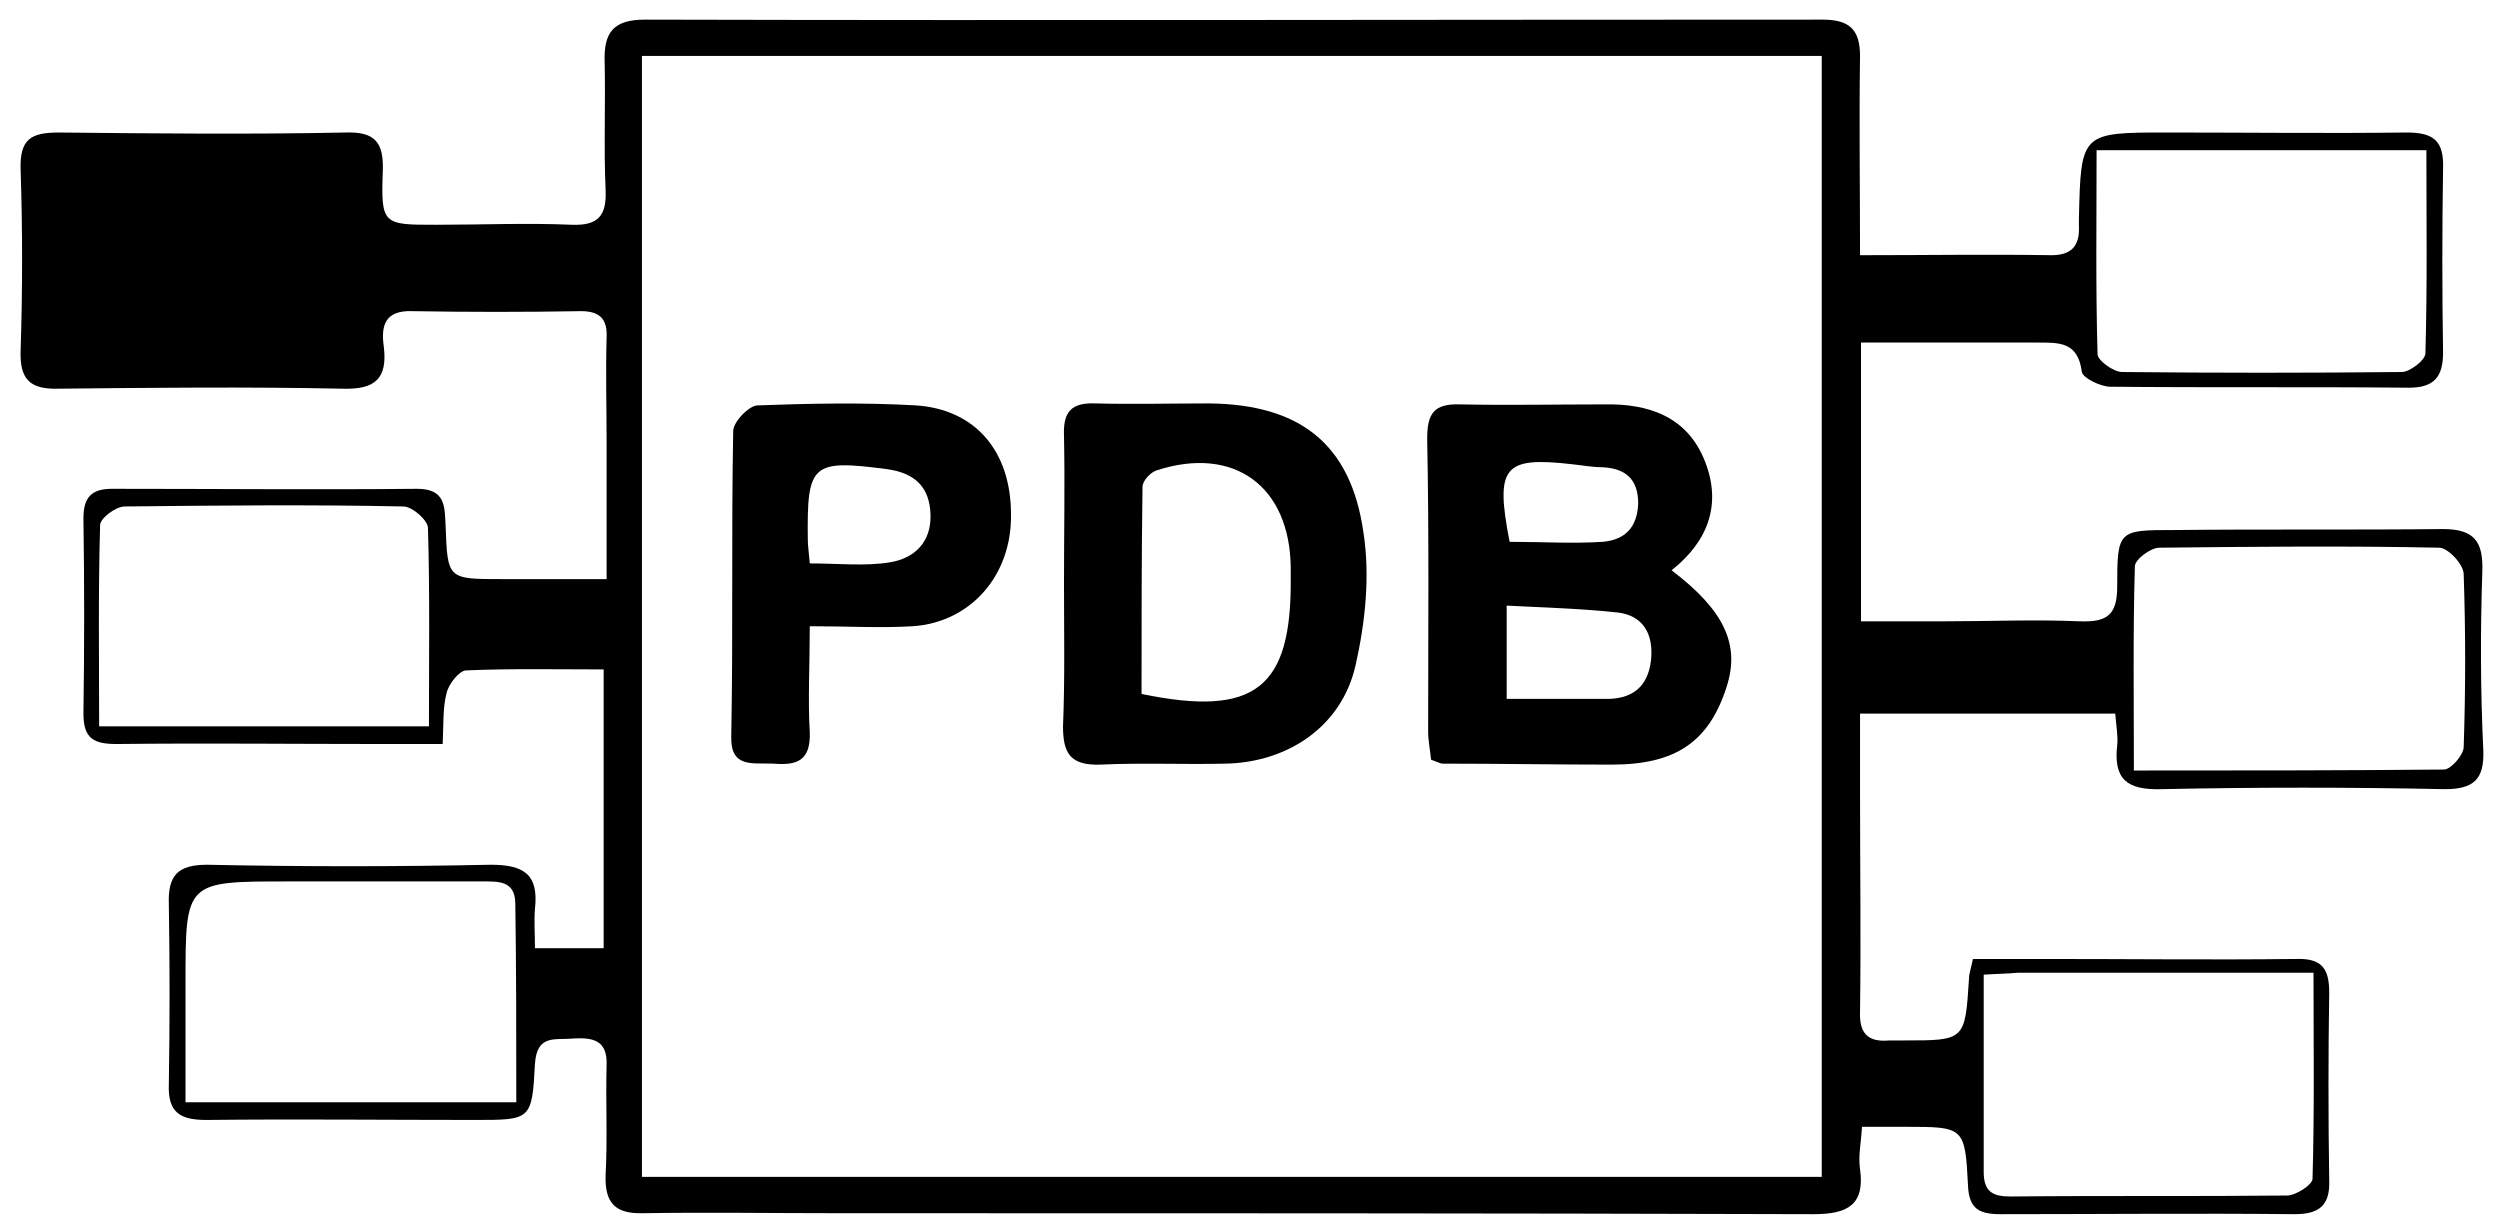 <?xml version="1.0" encoding="utf-8"?>
<!-- Generator: Adobe Illustrator 21.0.0, SVG Export Plug-In . SVG Version: 6.00 Build 0)  -->
<svg version="1.1" id="Layer_1" xmlns="http://www.w3.org/2000/svg" xmlns:xlink="http://www.w3.org/1999/xlink" x="0px" y="0px"
	 viewBox="0 0 254.7 125.3" style="enable-background:new 0 0 254.7 125.3;" xml:space="preserve">
<style type="text/css">
	.st0{fill:none;}
</style>
<g>
	<path class="st0" d="M49.1,89.8c-6.6,0-13.2,0-19.8,0c-10.4,0-10.4,0-10.4,10.3c0,4,0,8.1,0,12.2c11.5,0,22.3,0,33.7,0
		c0-7,0-13.6-0.1-20.2C52.5,89.7,50.8,89.8,49.1,89.8z"/>
	<path class="st0" d="M131.5,58.9c0-0.4,0-0.7,0-1.1c-0.1-8.3-5.8-12.4-13.6-9.9c-0.7,0.2-1.5,1.1-1.5,1.7c-0.1,7-0.1,14.1-0.1,21.1
		C127.9,73.1,131.6,70.1,131.5,58.9z"/>
	<path class="st0" d="M163.3,55.2c2.2-0.2,3.5-1.4,3.6-3.9c0-2.6-1.4-3.6-3.7-3.7c-1,0-2-0.2-3-0.3c-7-0.8-7.9,0.2-6.4,7.9
		C157.1,55.2,160.2,55.4,163.3,55.2z"/>
	<path class="st0" d="M216.2,37.9c9.5,0.1,19,0.1,28.5,0c0.8,0,2.4-1.2,2.4-1.9c0.2-6.8,0.1-13.7,0.1-20.7c-11.4,0-22.3,0-33.6,0
		c0,7-0.1,13.9,0.1,20.8C213.7,36.7,215.3,37.9,216.2,37.9z"/>
	<path class="st0" d="M41.1,51.6c-9.4-0.2-18.9-0.1-28.4,0c-0.9,0-2.5,1.2-2.5,1.9C10,60.3,10.1,67.1,10.1,74c11.4,0,22.2,0,33.6,0
		c0-7,0.1-13.6-0.1-20.2C43.6,53,42,51.6,41.1,51.6z"/>
	<path class="st0" d="M153.5,61.7c0,3.4,0,6.2,0,9.5c3.8,0,7.1,0,10.5,0c2.5-0.1,3.9-1.4,4.2-3.9c0.3-2.7-0.8-4.6-3.4-4.9
		C161.1,62,157.4,61.9,153.5,61.7z"/>
	<path class="st0" d="M204.9,121.9c9.4-0.1,18.7,0,28.1-0.1c0.9,0,2.6-1.1,2.6-1.7c0.2-6.9,0.1-13.8,0.1-21c-10.4,0-20.3,0-30.1,0
		c-1,0.1-2,0.1-3.5,0.2c0,7,0,13.6,0,20.1C202.1,121.5,203.1,121.9,204.9,121.9z"/>
	<path class="st0" d="M65.4,119.9c40.2,0,80.2,0,120.2,0c0-38.2,0-76.1,0-114.2c-40.2,0-80.1,0-120.2,0
		C65.4,43.8,65.4,81.7,65.4,119.9z M148.8,41.2c4.8,0.1,9.7,0,14.6,0c4.5-0.1,8.5,1.2,10.3,5.8c1.7,4.3,0.4,8.1-3.4,11.1
		c5.4,4.1,7,7.6,5.6,11.9c-1.8,5.6-5.2,7.9-11.7,7.9c-5.7,0-11.5-0.1-17.2-0.1c-0.3,0-0.6-0.2-1.2-0.4c-0.1-1-0.3-1.9-0.3-2.9
		c0-10,0.1-20-0.1-29.8C145.4,42.1,146.1,41.1,148.8,41.2z M108.4,59.4c0-5,0.1-10,0-15c-0.1-2.4,0.7-3.4,3.2-3.3
		c3.9,0.1,7.7,0,11.6,0c9.1,0.1,14.4,4,15.7,13.1c0.7,4.4,0.2,9.2-0.8,13.6c-1.4,6.2-6.9,9.9-13.3,10c-4.2,0.1-8.5-0.1-12.7,0.1
		c-3.1,0.1-3.8-1.2-3.8-3.9C108.5,69.1,108.4,64.3,108.4,59.4z M74.7,43.9c0-0.9,1.6-2.6,2.5-2.6c5.4-0.2,10.8-0.3,16.1,0
		c6.1,0.4,9.7,4.7,9.7,11.1c0.1,6.2-4.1,11-10,11.4c-3.3,0.2-6.6,0-10.5,0c0,4.1-0.2,7.5,0,10.8c0.1,2.9-1.3,3.4-3.7,3.2
		c-2.1-0.1-4.4,0.5-4.3-2.8C74.7,64.6,74.5,54.3,74.7,43.9z"/>
	<path class="st0" d="M248.5,55.8c-9.5-0.2-19-0.1-28.5,0c-0.9,0-2.5,1.2-2.5,1.9c-0.2,6.9-0.1,13.7-0.1,20.8
		c10.9,0,21.3,0,31.6-0.1c0.7,0,2-1.5,2-2.3c0.2-5.9,0.2-11.7,0-17.6C251,57.5,249.4,55.8,248.5,55.8z"/>
	<path class="st0" d="M82.5,57.4c2.9,0,5.6,0.3,8.1-0.1c2.6-0.4,4.3-2.1,4.2-4.9c-0.1-2.8-1.6-4.2-4.4-4.6c-7.7-1-8.2-0.6-8.1,7.2
		C82.3,55.6,82.4,56.2,82.5,57.4z"/>
	<path d="M252.9,58.2c0.1-3-0.8-4.3-4-4.3c-9.1,0.1-18.2,0-27.4,0.1c-5.7,0-5.8,0-5.8,5.8c0,2.9-1.1,3.6-3.8,3.5
		c-4.6-0.2-9.2,0-13.9,0c-2.8,0-5.6,0-8.4,0c0-9.9,0-19.1,0-28.4c6.1,0,12,0,17.9,0c2.3,0,4.2-0.1,4.6,3c0.1,0.6,1.9,1.5,2.9,1.5
		c10.1,0.1,20.2,0,30.4,0.1c2.6,0,3.5-1.1,3.5-3.6c-0.1-6.2-0.1-12.5,0-18.7c0.1-2.8-0.9-3.7-3.7-3.7c-8.1,0.1-16.2,0-24.4,0
		c-8.8,0-8.8,0-9,8.8c0,0.2,0,0.5,0,0.7c0.1,2-0.7,3-2.8,3c-6.4-0.1-12.7,0-19.5,0c0-7.1-0.1-13.7,0-20.3c0-2.7-1.1-3.7-3.8-3.7
		c-40,0-80,0.1-120,0c-3.2,0-4.2,1.3-4.1,4.3c0.1,4.4-0.1,8.7,0.1,13.1c0.1,2.5-0.7,3.6-3.4,3.5c-4.6-0.2-9.2,0-13.9,0
		c-5.4,0-5.6,0-5.4-5.5c0.1-2.9-0.8-4-3.8-3.9c-9.7,0.2-19.5,0.1-29.2,0c-2.9,0-4,0.7-3.9,3.8c0.2,6.1,0.2,12.2,0,18.4
		C2,38.6,3,39.7,6,39.6c9.6-0.1,19.2-0.2,28.9,0c3.3,0.1,4.6-1,4.2-4.3c-0.3-2.1,0.1-3.7,2.9-3.6c5.7,0.1,11.5,0.1,17.2,0
		c1.9,0,2.7,0.8,2.6,2.7c-0.1,3.5,0,7,0,10.5c0,4.6,0,9.2,0,14.1c-4,0-7.3,0-10.7,0c-5.5,0-5.5,0-5.7-5.4c-0.1-2,0-3.8-2.9-3.8
		c-10.4,0.1-20.7,0-31.1,0c-2.1,0-2.9,0.9-2.9,3c0.1,6.6,0.1,13.2,0,19.9c0,2.6,1.1,3.1,3.4,3.1c9-0.1,18,0,27,0c2,0,3.9,0,6.2,0
		c0.1-2,0-3.7,0.4-5.2c0.2-0.9,1.3-2.3,2-2.3c4.6-0.2,9.2-0.1,14-0.1c0,9.7,0,19,0,28.4c-2.4,0-4.5,0-7,0c0-1.5-0.1-2.8,0-4
		c0.4-3.5-1.1-4.5-4.5-4.5c-9.6,0.2-19.2,0.2-28.9,0c-3,0-4,1.1-3.9,4c0.1,6.1,0.1,12.2,0,18.4c-0.1,2.8,1.1,3.6,3.8,3.6
		c9.1-0.1,18.2,0,27.4,0c5.7,0,5.8,0,6.1-5.7c0.2-3.1,2.1-2.4,3.9-2.6c1.9-0.1,3.5,0.1,3.4,2.7c-0.1,3.7,0.1,7.5-0.1,11.2
		c-0.1,2.9,1,4,3.9,3.9c6.5-0.1,13,0,19.5,0c33.2,0,66.5,0,99.7,0.1c3.5,0,5.2-1,4.7-4.6c-0.2-1.3,0.1-2.6,0.2-4.3
		c1.7,0,3.1,0,4.4,0c6,0,6.1,0,6.4,6c0.1,2.4,1.2,2.9,3.3,2.9c10,0,20-0.1,30,0c2.6,0,3.6-1,3.5-3.5c-0.1-6.4-0.1-12.7,0-19.1
		c0-2.6-0.9-3.5-3.5-3.4c-8.4,0.1-16.7,0-25.1,0c-2.6,0-5.2,0-7.7,0c-0.2,1-0.4,1.5-0.4,2c-0.4,6.3-0.4,6.3-6.6,6.3
		c-0.5,0-1,0-1.5,0c-2.2,0.2-3.1-0.7-3-3c0.1-7.4,0-14.7,0-22.1c0-2.7,0-5.4,0-8.2c9,0,17.4,0,26,0c0.1,1.3,0.3,2.3,0.2,3.2
		c-0.4,3.5,1,4.6,4.5,4.5c9.6-0.2,19.2-0.2,28.9,0c2.9,0,4-1,3.9-3.9C252.7,70.2,252.7,64.2,252.9,58.2z M213.6,15.3
		c11.3,0,22.2,0,33.6,0c0,7,0.1,13.9-0.1,20.7c0,0.7-1.6,1.9-2.4,1.9c-9.5,0.1-19,0.1-28.5,0c-0.9,0-2.5-1.2-2.5-1.8
		C213.5,29.2,213.6,22.3,213.6,15.3z M43.7,74c-11.4,0-22.2,0-33.6,0c0-6.9-0.1-13.7,0.1-20.5c0-0.7,1.6-1.9,2.5-1.9
		c9.5-0.1,19-0.2,28.4,0c0.9,0,2.5,1.4,2.5,2.2C43.8,60.4,43.7,67,43.7,74z M18.9,112.3c0-4.1,0-8.2,0-12.2c0-10.3,0-10.3,10.4-10.3
		c6.6,0,13.2,0,19.8,0c1.7,0,3.4-0.1,3.4,2.3c0.1,6.6,0.1,13.2,0.1,20.2C41.2,112.3,30.4,112.3,18.9,112.3z M185.6,119.9
		c-40,0-80,0-120.2,0c0-38.2,0-76.1,0-114.2c40.1,0,80,0,120.2,0C185.6,43.8,185.6,81.7,185.6,119.9z M202.1,99.3
		c1.5-0.1,2.5-0.1,3.5-0.2c9.8,0,19.7,0,30.1,0c0,7.2,0.1,14.1-0.1,21c0,0.6-1.7,1.7-2.6,1.7c-9.4,0.1-18.7,0-28.1,0.1
		c-1.8,0-2.8-0.4-2.8-2.5C202.1,112.9,202.1,106.3,202.1,99.3z M251,76.1c0,0.8-1.3,2.3-2,2.3c-10.3,0.1-20.7,0.1-31.6,0.1
		c0-7.1-0.1-13.9,0.1-20.8c0-0.7,1.6-1.9,2.5-1.9c9.5-0.1,19-0.2,28.5,0c0.9,0,2.5,1.7,2.5,2.7C251.2,64.4,251.2,70.2,251,76.1z"/>
	<path d="M145.5,74.5c0,1,0.2,1.9,0.3,2.9c0.6,0.2,0.9,0.4,1.2,0.4c5.7,0,11.5,0.1,17.2,0.1c6.5,0,9.9-2.3,11.7-7.9
		c1.4-4.3-0.2-7.8-5.6-11.9c3.8-3,5.1-6.8,3.4-11.1c-1.8-4.6-5.8-5.9-10.3-5.8c-4.9,0-9.8,0.1-14.6,0c-2.7-0.1-3.4,0.9-3.4,3.5
		C145.6,54.5,145.5,64.5,145.5,74.5z M168.2,67.3c-0.3,2.5-1.7,3.8-4.2,3.9c-3.4,0-6.7,0-10.5,0c0-3.3,0-6.1,0-9.5
		c3.9,0.2,7.6,0.3,11.3,0.7C167.4,62.7,168.5,64.6,168.2,67.3z M160.2,47.3c1,0.1,2,0.3,3,0.3c2.3,0.1,3.7,1.1,3.7,3.7
		c-0.1,2.5-1.4,3.7-3.6,3.9c-3.1,0.2-6.2,0-9.5,0C152.3,47.5,153.2,46.5,160.2,47.3z"/>
	<path d="M112.1,77.9c4.2-0.2,8.5,0,12.7-0.1c6.4-0.1,11.9-3.8,13.3-10c1-4.4,1.5-9.2,0.8-13.6c-1.3-9.1-6.6-13-15.7-13.1
		c-3.9,0-7.7,0.1-11.6,0c-2.5-0.1-3.3,0.9-3.2,3.3c0.1,5,0,10,0,15c0,4.9,0.1,9.7-0.1,14.6C108.3,76.7,109,78,112.1,77.9z
		 M116.4,49.6c0-0.6,0.8-1.5,1.5-1.7c7.8-2.5,13.5,1.6,13.6,9.9c0,0.4,0,0.7,0,1.1c0.1,11.2-3.6,14.2-15.2,11.8
		C116.3,63.7,116.3,56.6,116.4,49.6z"/>
	<path d="M78.8,77.8c2.4,0.2,3.8-0.3,3.7-3.2c-0.2-3.3,0-6.7,0-10.8c3.9,0,7.2,0.2,10.5,0c5.9-0.4,10.1-5.2,10-11.4
		c0-6.4-3.6-10.7-9.7-11.1c-5.3-0.3-10.7-0.2-16.1,0c-0.9,0-2.5,1.7-2.5,2.6c-0.2,10.4,0,20.7-0.2,31.1
		C74.4,78.3,76.7,77.7,78.8,77.8z M90.4,47.8c2.8,0.4,4.3,1.8,4.4,4.6c0.1,2.8-1.6,4.5-4.2,4.9c-2.5,0.4-5.2,0.1-8.1,0.1
		c-0.1-1.2-0.2-1.8-0.2-2.4C82.2,47.2,82.7,46.8,90.4,47.8z"/>
</g>
</svg>
